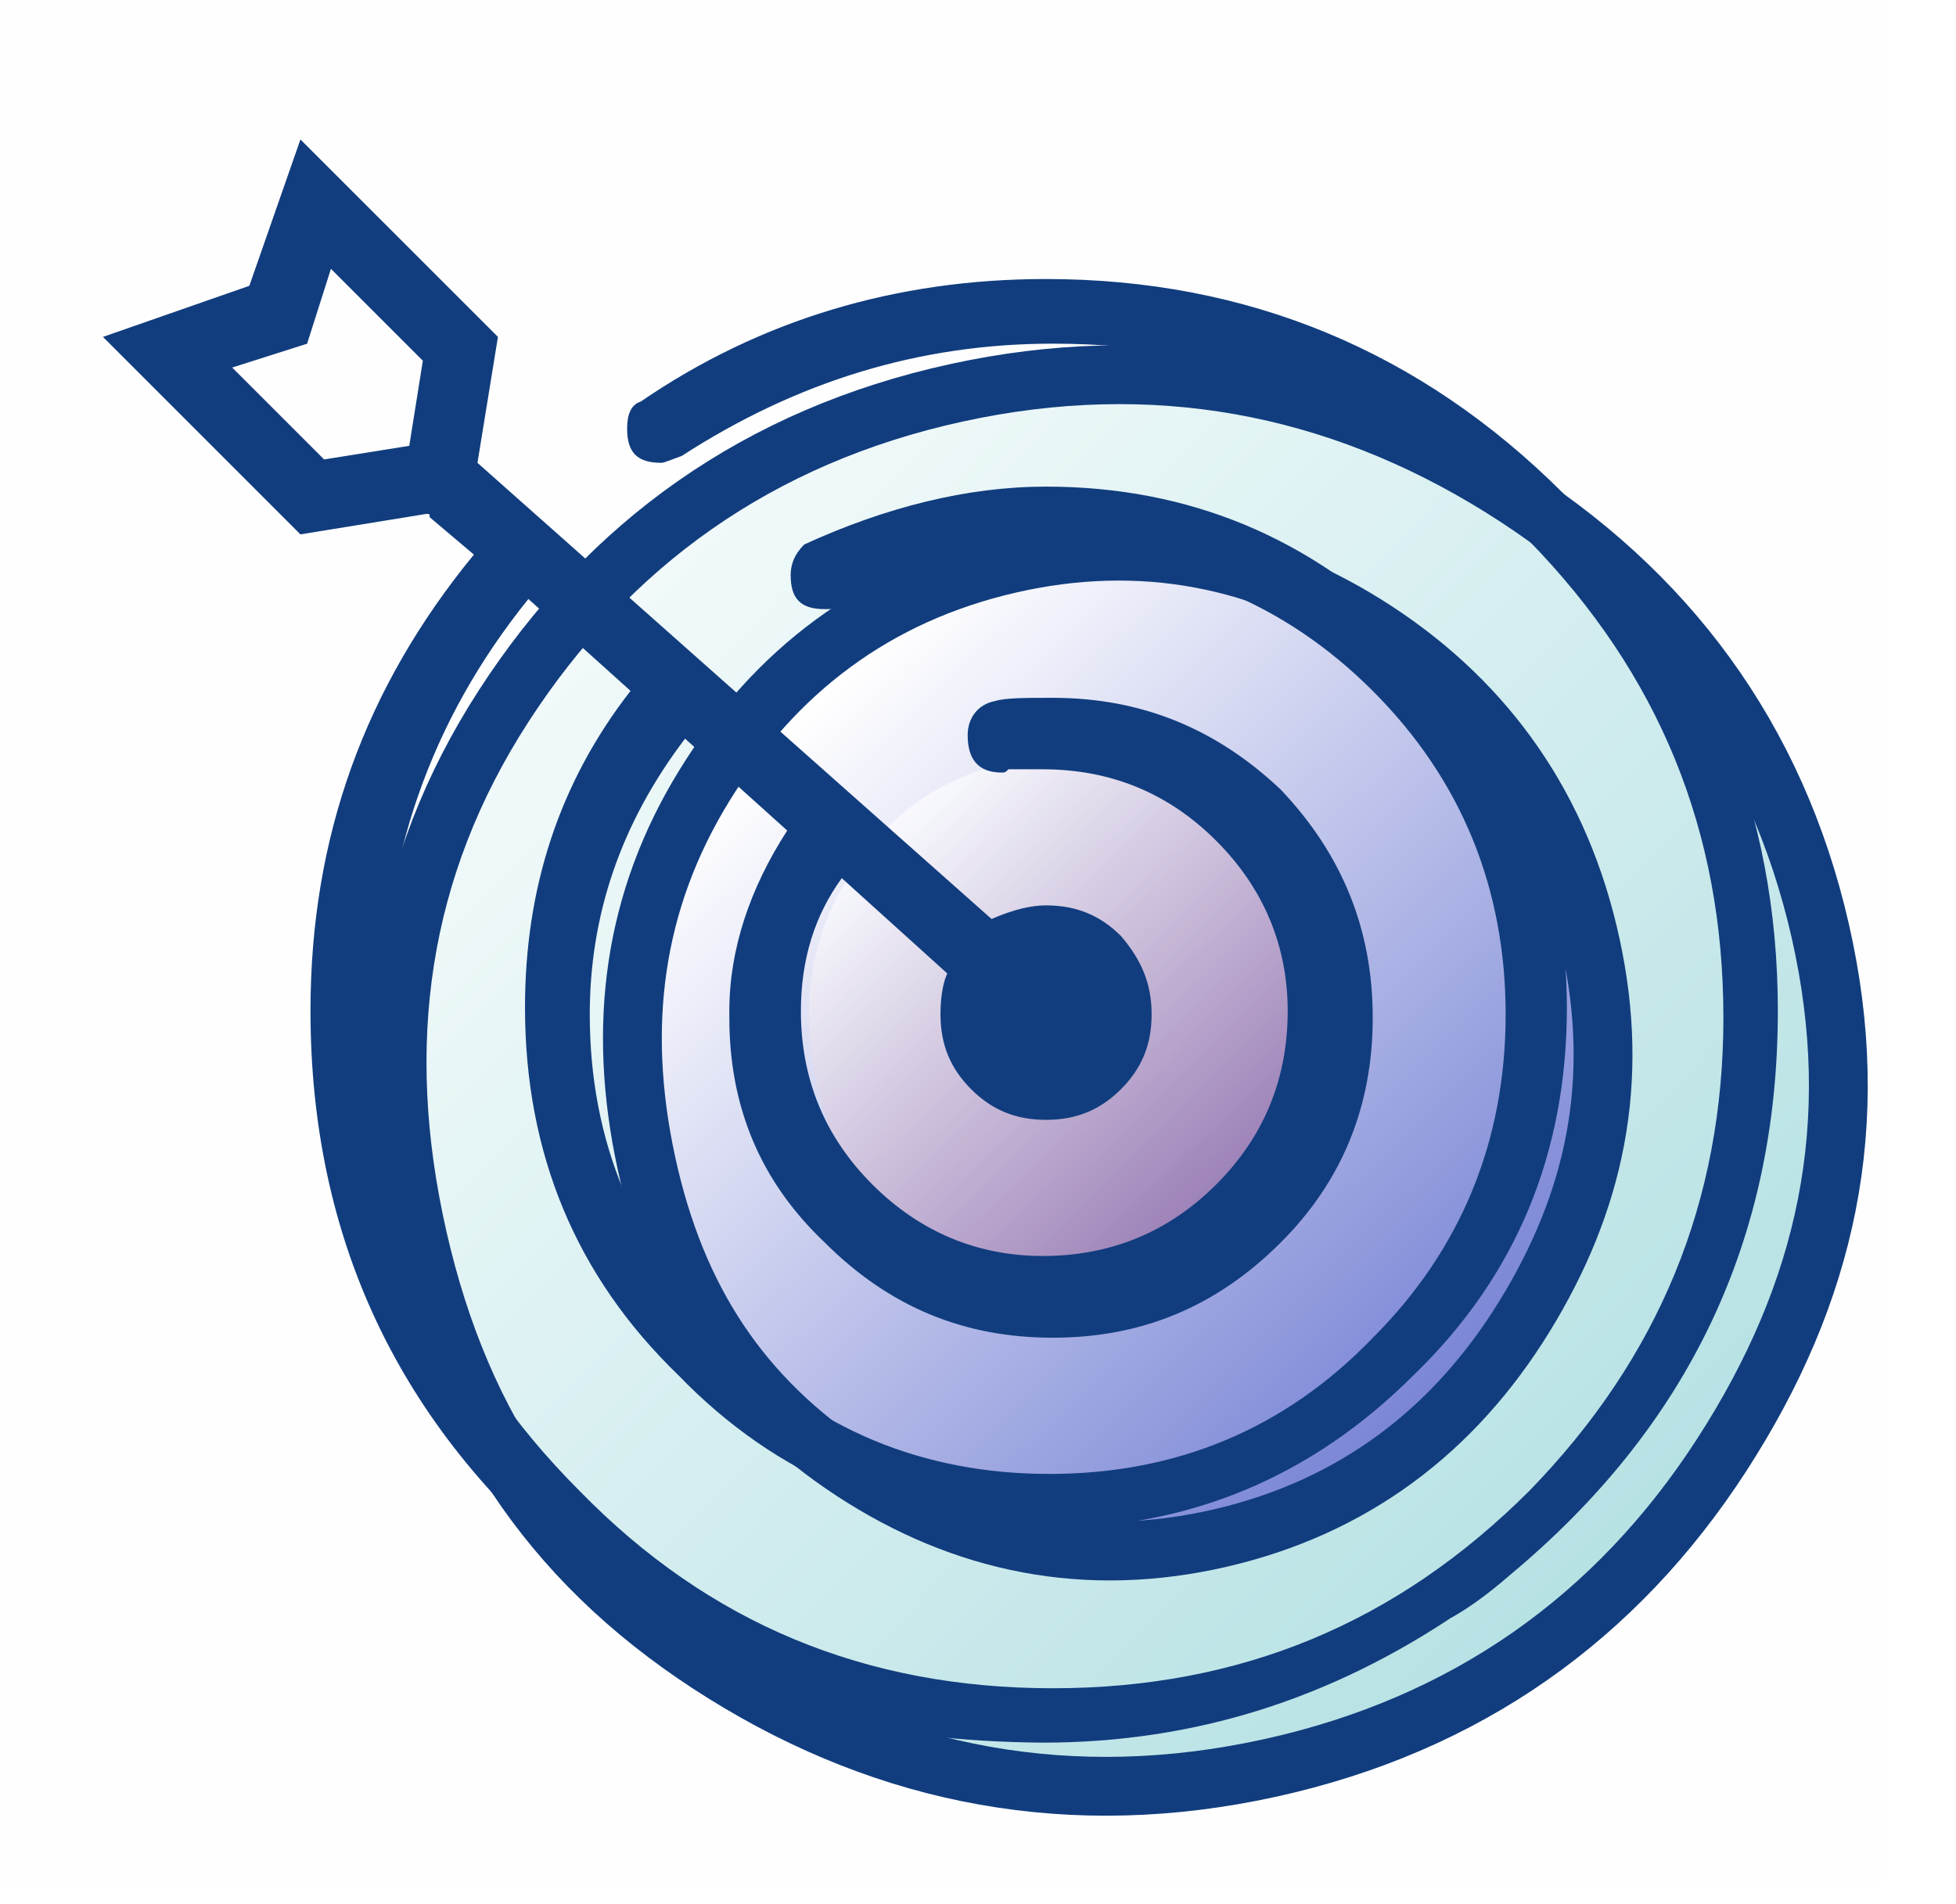 <?xml version="1.0" encoding="utf-8"?>
<svg width="66.5" height="64.742" viewBox="0 0 66.5 64.742" fill="none" xmlns="http://www.w3.org/2000/svg">
  <defs>
    <linearGradient id="gradient_1" gradientUnits="userSpaceOnUse" x1="0" y1="0" x2="49" y2="48">
      <stop offset="0" stop-color="#FFFFFF" />
      <stop offset="0.995" stop-color="#A9DCDF" />
    </linearGradient>
    <filter color-interpolation-filters="sRGB" x="-47" y="-46" width="49" height="48" id="filter_2">
      <feFlood flood-opacity="0" result="BackgroundImageFix_1" />
      <feColorMatrix type="matrix" values="0 0 0 0 0 0 0 0 0 0 0 0 0 0 0 0 0 0 1 0" in="SourceAlpha" />
      <feOffset dx="2" dy="2" />
      <feGaussianBlur stdDeviation="1" />
      <feColorMatrix type="matrix" values="0 0 0 0 0 0 0 0 0 0 0 0 0 0 0 0 0 0 0.498 0" />
      <feBlend mode="normal" in2="BackgroundImageFix_1" result="Shadow_2" />
      <feBlend mode="normal" in="SourceGraphic" in2="Shadow_2" result="Shape_3" />
    </filter>
    <linearGradient id="gradient_3" gradientUnits="userSpaceOnUse" x1="0" y1="0" x2="33" y2="34">
      <stop offset="0.169" stop-color="#FFFFFF" />
      <stop offset="0.985" stop-color="#5C6ACC" />
    </linearGradient>
    <filter color-interpolation-filters="sRGB" x="-31" y="-32" width="33" height="34" id="filter_4">
      <feFlood flood-opacity="0" result="BackgroundImageFix_1" />
      <feColorMatrix type="matrix" values="0 0 0 0 0 0 0 0 0 0 0 0 0 0 0 0 0 0 1 0" in="SourceAlpha" />
      <feOffset dx="2" dy="2" />
      <feGaussianBlur stdDeviation="1" />
      <feColorMatrix type="matrix" values="0 0 0 0 0 0 0 0 0 0 0 0 0 0 0 0 0 0 0.498 0" />
      <feBlend mode="normal" in2="BackgroundImageFix_1" result="Shadow_2" />
      <feBlend mode="normal" in="SourceGraphic" in2="Shadow_2" result="Shape_3" />
    </filter>
    <linearGradient id="gradient_5" gradientUnits="userSpaceOnUse" x1="0" y1="0" x2="17" y2="18">
      <stop offset="0.163" stop-color="#FFFFFF" />
      <stop offset="1" stop-color="#7B3A7F" />
    </linearGradient>
  </defs>
  <g>
    <g>
      <g>
        <rect width="64" height="64" fill="#FEFEFE" fill-rule="evenodd" />
        <g transform="translate(3.5 4.742)">
          <g>
            <path d="M11.126 44.171C5.508 40.674 2.205 35.946 0.705 29.364C-0.795 22.781 0.061 16.773 3.626 11.263C7.191 5.753 12.29 2.09 19.001 0.619C25.712 -0.852 31.915 0.332 37.532 3.829C43.15 7.326 46.884 12.327 48.385 18.91C49.884 25.492 48.596 31.227 45.032 36.737C41.467 42.247 36.368 45.91 29.658 47.381C22.947 48.852 16.743 47.668 11.126 44.171C11.126 44.171 11.126 44.171 11.126 44.171Z" fill="url(#gradient_1)" fill-rule="evenodd" stroke-width="2" stroke="#113D7E" stroke-linecap="round" stroke-linejoin="round" filter="url(#filter_2)" transform="translate(8 6)" />
            <path d="M7.493 31.288C3.71 28.811 1.486 25.462 0.475 20.799C-0.535 16.137 0.041 11.881 2.443 7.978C4.843 4.075 8.277 1.48 12.797 0.438C17.316 -0.604 21.494 0.236 25.277 2.712C29.06 5.189 31.575 8.732 32.585 13.394C33.596 18.057 32.728 22.119 30.328 26.022C27.927 29.925 24.493 32.519 19.974 33.562C15.454 34.604 11.276 33.764 7.493 31.288L7.493 31.288Z" fill="url(#gradient_3)" fill-rule="evenodd" stroke-width="2" stroke="#113D7E" filter="url(#filter_4)" transform="translate(16 12)" />
            <path d="M3.86 16.564C1.911 15.253 0.765 13.48 0.245 11.011C-0.276 8.543 0.021 6.29 1.258 4.224C2.495 2.158 4.264 0.784 6.592 0.232C8.92 -0.32 11.073 0.125 13.021 1.436C14.97 2.747 16.266 4.623 16.786 7.091C17.307 9.56 16.86 11.71 15.623 13.776C14.386 15.842 12.618 17.216 10.29 17.768C7.961 18.32 5.809 17.875 3.86 16.564L3.86 16.564Z" fill="url(#gradient_5)" fill-rule="evenodd" fill-opacity="0.6" transform="translate(24 21)" />
            <path d="M47.799 48.846C53.933 43.754 56.943 37.387 56.943 29.632C56.943 29.632 56.943 29.632 56.943 29.632C56.943 22.803 54.513 16.901 49.651 12.038C44.789 7.176 38.887 4.746 32.057 4.746C32.057 4.746 32.057 4.746 32.057 4.746C26.965 4.746 22.335 6.136 18.283 8.914C18.283 8.914 18.283 8.914 18.283 8.914C17.936 9.025 17.821 9.376 17.821 9.838C17.821 9.838 17.821 9.838 17.821 9.838C17.821 10.648 18.169 10.996 18.979 10.996C18.979 10.996 18.979 10.996 18.979 10.996C19.09 10.996 19.326 10.885 19.674 10.764C19.674 10.764 19.674 10.764 19.674 10.764C23.609 8.217 27.776 6.944 32.291 6.944C32.291 6.944 32.291 6.944 32.291 6.944C38.657 6.944 43.982 9.144 48.495 13.659C52.892 18.173 55.092 23.498 55.092 29.863C55.092 29.863 55.092 29.863 55.092 29.863C55.092 36.113 52.892 41.437 48.495 45.952C43.98 50.466 38.655 52.666 32.291 52.666C25.925 52.666 20.599 50.466 16.201 45.952C11.687 41.437 9.487 36.112 9.487 29.863C9.487 29.863 9.487 29.863 9.487 29.863C9.487 24.538 11.107 19.793 14.464 15.626C14.464 15.626 14.464 15.626 14.464 15.626C14.464 15.626 17.937 18.751 17.937 18.751C15.507 21.876 14.349 25.465 14.349 29.515C14.349 29.515 14.349 29.515 14.349 29.515C14.349 34.492 16.086 38.66 19.559 42.017C22.916 45.489 27.083 47.226 32.06 47.226C32.06 47.226 32.06 47.226 32.06 47.226C36.922 47.226 41.089 45.489 44.562 42.017C48.034 38.66 49.771 34.492 49.771 29.515C49.771 29.515 49.771 29.515 49.771 29.515C49.771 24.653 48.034 20.486 44.562 17.014C41.089 13.542 36.922 11.805 32.06 11.805C32.06 11.805 32.06 11.805 32.06 11.805C29.398 11.805 26.62 12.5 23.843 13.772C23.843 13.772 23.843 13.772 23.843 13.772C23.495 14.12 23.381 14.467 23.381 14.814C23.381 14.814 23.381 14.814 23.381 14.814C23.381 15.624 23.728 15.971 24.538 15.971C24.538 15.971 24.538 15.971 24.538 15.971C24.77 15.971 25 15.971 25.116 15.86C25.116 15.86 25.116 15.86 25.116 15.86C27.084 14.819 29.399 14.24 31.946 14.24C31.946 14.24 31.946 14.24 31.946 14.24C31.946 14.24 32.178 14.24 32.178 14.24C36.46 14.24 40.165 15.745 43.174 18.755C46.184 21.765 47.689 25.469 47.689 29.752C47.689 34.034 46.184 37.739 43.174 40.748C40.165 43.873 36.46 45.378 32.178 45.378C27.895 45.378 24.191 43.873 21.181 40.748C18.056 37.739 16.551 34.034 16.551 29.752C16.551 29.752 16.551 29.752 16.551 29.752C16.551 26.394 17.593 23.269 19.791 20.375C19.791 20.375 19.791 20.375 19.791 20.375C19.791 20.375 23.264 23.5 23.264 23.5C21.991 25.467 21.296 27.552 21.296 29.634C21.296 29.634 21.296 29.634 21.296 29.634C21.296 29.634 21.296 29.866 21.296 29.866C21.296 32.876 22.338 35.423 24.537 37.506C26.736 39.705 29.281 40.746 32.291 40.746C35.301 40.746 37.848 39.704 40.046 37.506C42.128 35.423 43.17 32.876 43.17 29.866C43.17 26.856 42.129 24.309 40.046 22.111C37.846 20.029 35.301 18.987 32.291 18.987C32.291 18.987 32.291 18.987 32.291 18.987C31.366 18.987 30.671 18.987 30.323 19.098C30.323 19.098 30.323 19.098 30.323 19.098C29.745 19.209 29.399 19.676 29.399 20.255C29.399 20.255 29.399 20.255 29.399 20.255C29.399 21.065 29.747 21.528 30.557 21.528C30.557 21.528 30.557 21.528 30.557 21.528C30.668 21.528 30.668 21.528 30.788 21.417C30.788 21.417 30.788 21.417 30.788 21.417C30.788 21.417 31.946 21.417 31.946 21.417C34.261 21.417 36.228 22.227 37.848 23.847C39.468 25.467 40.279 27.434 40.279 29.634C40.279 29.634 40.279 29.634 40.279 29.634C40.279 31.949 39.469 33.916 37.848 35.536C36.228 37.156 34.261 37.967 31.946 37.967C31.946 37.967 31.946 37.967 31.946 37.967C29.746 37.967 27.779 37.157 26.159 35.536C24.539 33.916 23.729 31.949 23.729 29.634C23.729 29.634 23.729 29.634 23.729 29.634C23.729 27.897 24.192 26.394 25.119 25.119C25.119 25.119 25.119 25.119 25.119 25.119C25.119 25.119 28.706 28.36 28.706 28.36C28.595 28.591 28.474 29.055 28.474 29.749C28.474 29.749 28.474 29.749 28.474 29.749C28.474 30.791 28.822 31.602 29.517 32.296C30.212 32.992 31.022 33.338 32.064 33.338C33.106 33.338 33.916 32.991 34.611 32.296C35.307 31.601 35.653 30.791 35.653 29.749C35.653 28.707 35.305 27.897 34.611 27.087C33.916 26.392 33.106 26.045 32.064 26.045C32.064 26.045 32.064 26.045 32.064 26.045C31.602 26.045 31.023 26.156 30.212 26.508C30.212 26.508 30.212 26.508 30.212 26.508L12.733 10.997L13.429 6.714L6.714 0L4.977 4.977L0 6.714L6.714 13.429C6.714 13.429 10.997 12.733 10.997 12.733C11.108 12.733 11.108 12.733 11.108 12.845C11.108 12.845 11.108 12.845 11.108 12.845C11.108 12.845 12.612 14.117 12.612 14.117C8.908 18.632 7.056 23.724 7.056 29.628C7.056 29.628 7.056 29.628 7.056 29.628C7.056 37.383 10.065 43.75 16.085 48.727C16.085 48.727 16.085 48.727 16.085 48.727C21.656 53.527 26.442 54.457 31.94 54.516C31.94 54.516 31.94 54.516 31.94 54.516C37.149 54.516 41.779 53.011 46.061 50.118C46.061 50.118 46.061 50.118 46.061 50.118C42.525 48.383 42.623 53.342 47.799 48.847C47.799 48.847 47.799 48.846 47.799 48.846ZM10.876 7.524L10.414 10.418L7.519 10.881L4.394 7.756L6.941 6.946L7.751 4.399L10.876 7.524L10.876 7.524Z" fill="#113D7E" />
          </g>
        </g>
      </g>
    </g>
  </g>
</svg>